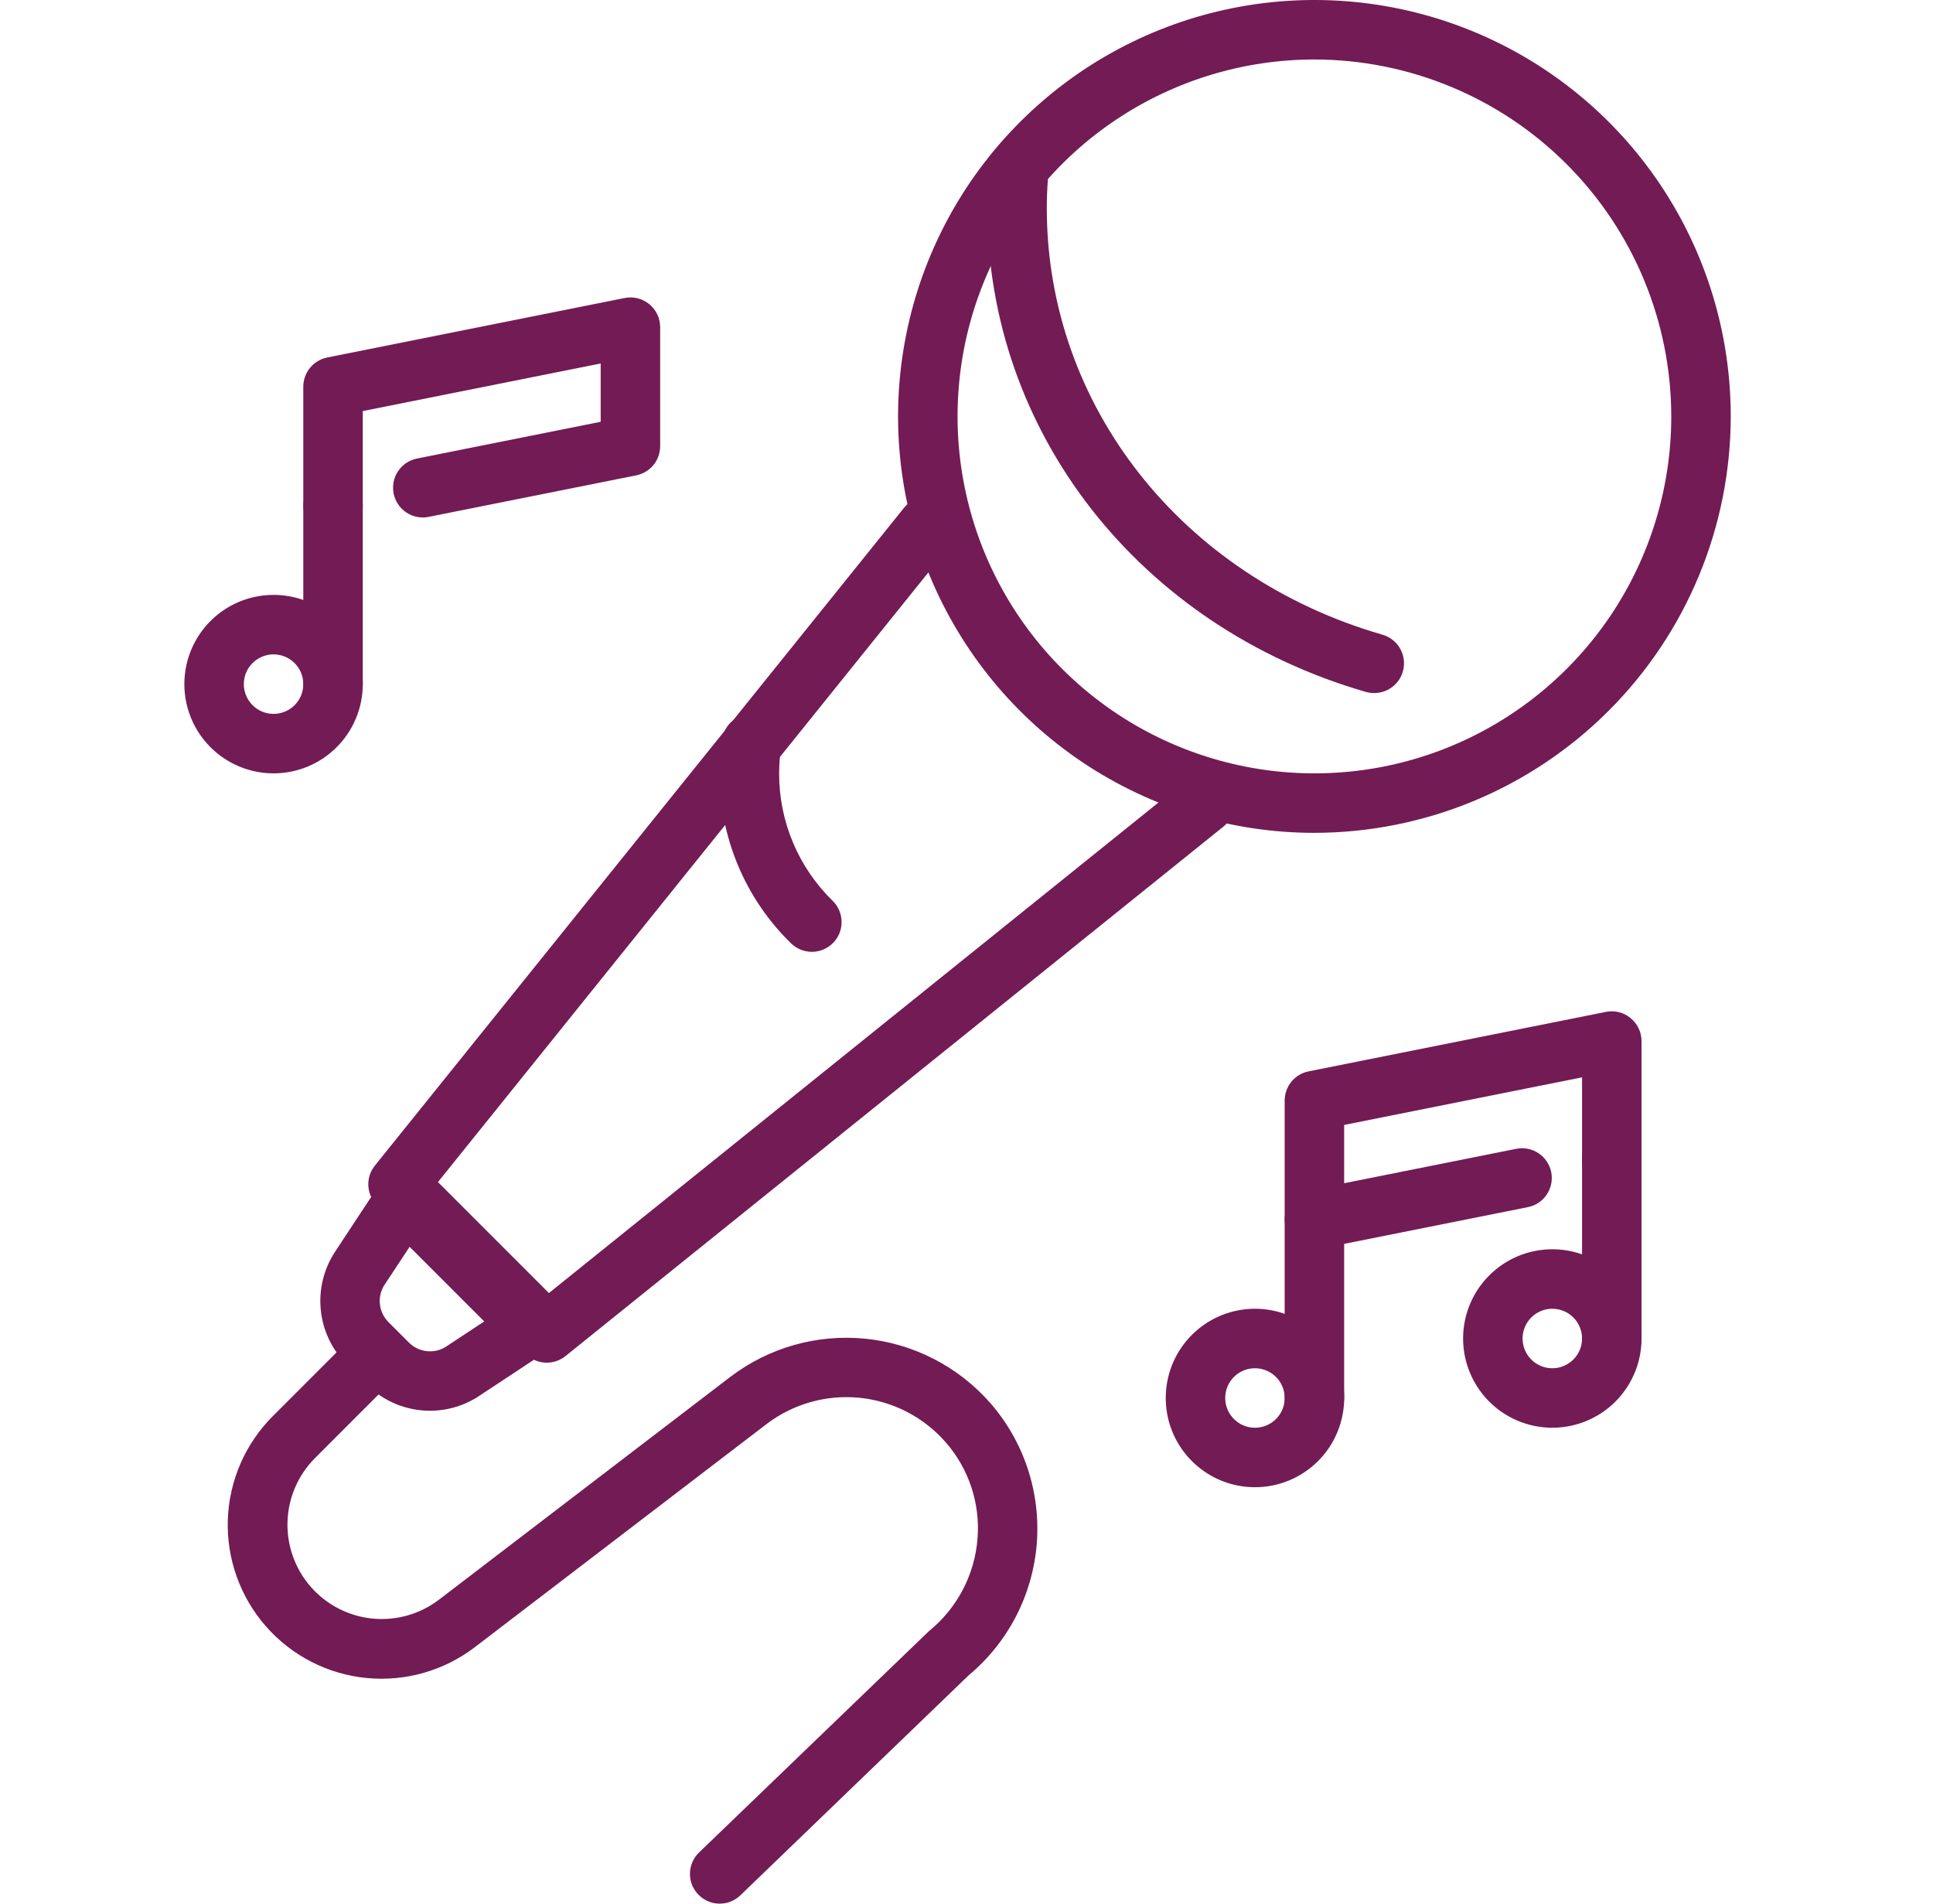 <svg width="65" height="64" viewBox="0 0 65 64" fill="none" xmlns="http://www.w3.org/2000/svg">
<g clip-path="url(#clip0_1314_12998)">
<path d="M44.199 28C41.43 28 38.724 27.179 36.421 25.641C34.119 24.102 32.325 21.916 31.265 19.358C30.205 16.799 29.928 13.985 30.468 11.269C31.008 8.553 32.342 6.058 34.3 4.101C36.258 2.143 38.752 0.809 41.468 0.269C44.184 -0.271 46.999 0.006 49.557 1.066C52.115 2.125 54.301 3.92 55.84 6.222C57.378 8.524 58.199 11.231 58.199 14C58.195 17.712 56.719 21.27 54.094 23.895C51.47 26.52 47.911 27.996 44.199 28ZM44.199 2C41.826 2 39.506 2.704 37.532 4.022C35.559 5.341 34.021 7.215 33.113 9.408C32.204 11.601 31.967 14.013 32.43 16.341C32.893 18.669 34.036 20.807 35.714 22.485C37.392 24.163 39.53 25.306 41.858 25.769C44.186 26.233 46.599 25.995 48.791 25.087C50.984 24.178 52.858 22.64 54.177 20.667C55.495 18.694 56.199 16.373 56.199 14C56.196 10.819 54.93 7.768 52.681 5.519C50.431 3.269 47.381 2.003 44.199 2Z" fill="#731B55"/>
<path d="M18.386 45.813C18.254 45.813 18.124 45.788 18.003 45.737C17.881 45.687 17.771 45.614 17.678 45.521L12.678 40.521C12.503 40.346 12.399 40.114 12.386 39.868C12.373 39.621 12.451 39.379 12.606 39.187L30.42 17.047C30.588 16.848 30.828 16.723 31.087 16.698C31.347 16.673 31.606 16.751 31.809 16.914C32.013 17.078 32.144 17.314 32.175 17.573C32.207 17.832 32.136 18.093 31.978 18.3L14.727 39.741L18.458 43.472L39.899 26.221C40.105 26.056 40.369 25.98 40.632 26.009C40.894 26.038 41.135 26.17 41.3 26.376C41.466 26.582 41.544 26.845 41.516 27.108C41.488 27.371 41.358 27.612 41.153 27.779L19.012 45.593C18.834 45.736 18.613 45.813 18.386 45.813Z" fill="#731B55"/>
<path d="M14.464 47.429C14.07 47.43 13.679 47.353 13.314 47.203C12.95 47.052 12.618 46.831 12.339 46.553L11.647 45.861C11.16 45.371 10.856 44.729 10.787 44.042C10.717 43.355 10.886 42.664 11.265 42.087L12.78 39.787C12.862 39.663 12.97 39.559 13.097 39.483C13.224 39.406 13.366 39.358 13.514 39.343C13.661 39.328 13.81 39.347 13.95 39.396C14.089 39.446 14.216 39.526 14.321 39.631L18.564 43.874C18.669 43.979 18.749 44.106 18.799 44.245C18.849 44.385 18.866 44.534 18.852 44.681C18.837 44.829 18.789 44.971 18.712 45.098C18.636 45.225 18.532 45.333 18.408 45.415L16.113 46.93C15.624 47.255 15.051 47.428 14.464 47.429ZM13.774 41.917L12.934 43.189C12.807 43.381 12.75 43.611 12.774 43.841C12.797 44.07 12.898 44.284 13.061 44.447L13.753 45.139C13.916 45.302 14.13 45.403 14.36 45.426C14.589 45.45 14.819 45.393 15.011 45.266L16.283 44.426L13.774 41.917Z" fill="#731B55"/>
<path d="M24.2 64C24.001 64 23.806 63.94 23.641 63.828C23.476 63.717 23.348 63.559 23.273 63.374C23.199 63.189 23.181 62.986 23.223 62.791C23.265 62.596 23.363 62.418 23.507 62.28L31.24 54.835C31.708 54.456 32.093 53.985 32.373 53.452C32.654 52.919 32.823 52.335 32.87 51.735C32.918 51.147 32.848 50.556 32.662 49.996C32.477 49.436 32.18 48.919 31.79 48.477C31.049 47.635 30.017 47.105 28.901 46.993C27.785 46.882 26.668 47.198 25.776 47.877L15.985 55.364C14.943 56.167 13.634 56.542 12.325 56.414C11.017 56.286 9.806 55.664 8.939 54.674C8.073 53.685 7.616 52.402 7.661 51.088C7.707 49.773 8.252 48.526 9.185 47.599L11.491 45.293C11.68 45.111 11.932 45.01 12.194 45.012C12.457 45.014 12.707 45.12 12.893 45.305C13.078 45.49 13.183 45.741 13.186 46.004C13.188 46.266 13.087 46.518 12.905 46.707L10.6 49.013C10.029 49.581 9.695 50.346 9.668 51.152C9.64 51.957 9.92 52.743 10.451 53.349C10.982 53.956 11.724 54.337 12.526 54.416C13.328 54.495 14.13 54.266 14.769 53.775L24.56 46.289C25.856 45.303 27.478 44.845 29.099 45.007C30.719 45.169 32.218 45.939 33.294 47.162C33.858 47.806 34.287 48.557 34.556 49.37C34.826 50.183 34.93 51.041 34.863 51.895C34.795 52.749 34.558 53.58 34.165 54.341C33.771 55.102 33.23 55.776 32.572 56.324L24.892 63.724C24.706 63.902 24.458 64.001 24.2 64ZM46.2 23.3C46.106 23.3 46.012 23.286 45.922 23.26C38.313 21.057 33.2 14.523 33.2 7C33.2 6.642 33.212 6.287 33.235 5.935C33.252 5.67 33.374 5.422 33.574 5.247C33.773 5.072 34.035 4.983 34.3 5C34.565 5.017 34.813 5.139 34.988 5.339C35.163 5.538 35.252 5.8 35.235 6.065C35.211 6.374 35.2 6.686 35.2 7C35.2 13.624 39.732 19.385 46.478 21.336C46.712 21.401 46.915 21.548 47.048 21.751C47.182 21.955 47.236 22.2 47.202 22.44C47.168 22.681 47.048 22.901 46.863 23.059C46.679 23.217 46.443 23.303 46.2 23.3ZM27.3 32C27.038 32 26.787 31.898 26.6 31.715C25.837 30.972 25.231 30.083 24.819 29.101C24.407 28.119 24.196 27.065 24.2 26C24.2 25.618 24.227 25.237 24.281 24.859C24.319 24.597 24.46 24.361 24.672 24.203C24.884 24.045 25.149 23.977 25.411 24.014C25.673 24.052 25.91 24.191 26.069 24.402C26.228 24.613 26.297 24.879 26.261 25.141C26.221 25.425 26.2 25.712 26.2 26C26.197 26.799 26.355 27.59 26.665 28.326C26.974 29.062 27.428 29.729 28 30.286C28.142 30.425 28.239 30.603 28.279 30.798C28.319 30.992 28.301 31.194 28.226 31.378C28.151 31.562 28.022 31.719 27.858 31.83C27.693 31.941 27.498 32 27.3 32ZM42.2 50C41.607 50 41.027 49.824 40.533 49.494C40.04 49.165 39.655 48.696 39.428 48.148C39.201 47.6 39.142 46.997 39.258 46.415C39.373 45.833 39.659 45.298 40.079 44.879C40.498 44.459 41.033 44.173 41.615 44.058C42.197 43.942 42.8 44.001 43.348 44.228C43.896 44.455 44.365 44.84 44.694 45.333C45.024 45.827 45.2 46.407 45.2 47C45.2 47.796 44.884 48.559 44.321 49.121C43.759 49.684 42.996 50 42.2 50ZM42.2 46C42.002 46 41.809 46.059 41.644 46.168C41.48 46.278 41.352 46.434 41.276 46.617C41.2 46.8 41.181 47.001 41.219 47.195C41.258 47.389 41.353 47.567 41.493 47.707C41.633 47.847 41.811 47.942 42.005 47.981C42.199 48.019 42.4 47.999 42.583 47.924C42.765 47.848 42.922 47.72 43.031 47.556C43.141 47.391 43.2 47.198 43.2 47C43.2 46.735 43.095 46.48 42.907 46.293C42.719 46.105 42.465 46 42.2 46Z" fill="#731B55"/>
<path d="M44.199 48C43.934 48 43.68 47.895 43.492 47.707C43.305 47.52 43.199 47.265 43.199 47V41C43.199 40.735 43.305 40.48 43.492 40.293C43.68 40.105 43.934 40 44.199 40C44.464 40 44.719 40.105 44.906 40.293C45.094 40.48 45.199 40.735 45.199 41V47C45.199 47.265 45.094 47.52 44.906 47.707C44.719 47.895 44.464 48 44.199 48ZM52.199 48C51.606 48 51.026 47.824 50.532 47.494C50.039 47.165 49.655 46.696 49.428 46.148C49.2 45.6 49.141 44.997 49.257 44.415C49.373 43.833 49.658 43.298 50.078 42.879C50.498 42.459 51.032 42.173 51.614 42.058C52.196 41.942 52.799 42.001 53.347 42.228C53.895 42.455 54.364 42.84 54.694 43.333C55.023 43.827 55.199 44.407 55.199 45C55.199 45.796 54.883 46.559 54.321 47.121C53.758 47.684 52.995 48 52.199 48ZM52.199 44C52.001 44 51.808 44.059 51.644 44.169C51.479 44.278 51.351 44.435 51.275 44.617C51.2 44.8 51.18 45.001 51.218 45.195C51.257 45.389 51.352 45.567 51.492 45.707C51.632 45.847 51.81 45.942 52.004 45.981C52.198 46.019 52.399 46 52.582 45.924C52.765 45.848 52.921 45.72 53.031 45.556C53.141 45.391 53.199 45.198 53.199 45C53.199 44.735 53.094 44.48 52.906 44.293C52.719 44.105 52.464 44 52.199 44Z" fill="#731B55"/>
<path d="M54.199 46C53.934 46 53.68 45.895 53.492 45.707C53.305 45.52 53.199 45.265 53.199 45V39C53.199 38.735 53.305 38.48 53.492 38.293C53.68 38.105 53.934 38 54.199 38C54.464 38 54.719 38.105 54.906 38.293C55.094 38.48 55.199 38.735 55.199 39V45C55.199 45.265 55.094 45.52 54.906 45.707C54.719 45.895 54.464 46 54.199 46Z" fill="#731B55"/>
<path d="M44.199 42C43.934 42 43.68 41.895 43.492 41.707C43.305 41.52 43.199 41.265 43.199 41V37C43.199 36.77 43.279 36.546 43.425 36.367C43.57 36.189 43.773 36.066 43.999 36.02L53.999 34.02C54.144 33.99 54.294 33.993 54.438 34.029C54.582 34.064 54.715 34.132 54.829 34.227C54.944 34.32 55.037 34.438 55.101 34.572C55.165 34.706 55.199 34.852 55.199 35V39C55.199 39.265 55.094 39.52 54.906 39.707C54.719 39.895 54.464 40 54.199 40C53.934 40 53.68 39.895 53.492 39.707C53.305 39.52 53.199 39.265 53.199 39V36.22L45.199 37.82V39.78L50.999 38.62C51.258 38.572 51.524 38.628 51.742 38.775C51.959 38.923 52.11 39.15 52.162 39.407C52.213 39.665 52.161 39.932 52.017 40.152C51.873 40.372 51.648 40.526 51.391 40.581L44.391 41.981C44.328 41.994 44.264 42 44.199 42ZM9.199 26C8.606 26 8.026 25.824 7.533 25.494C7.039 25.165 6.655 24.696 6.428 24.148C6.201 23.6 6.141 22.997 6.257 22.415C6.373 21.833 6.658 21.298 7.078 20.879C7.497 20.459 8.032 20.173 8.614 20.058C9.196 19.942 9.799 20.001 10.347 20.228C10.895 20.455 11.364 20.84 11.694 21.333C12.023 21.827 12.199 22.407 12.199 23C12.199 23.796 11.883 24.559 11.32 25.121C10.758 25.684 9.995 26 9.199 26ZM9.199 22C9.001 22 8.808 22.059 8.644 22.169C8.479 22.278 8.351 22.435 8.275 22.617C8.2 22.8 8.18 23.001 8.218 23.195C8.257 23.389 8.352 23.567 8.492 23.707C8.632 23.847 8.81 23.942 9.004 23.981C9.198 24.019 9.399 24 9.582 23.924C9.765 23.848 9.921 23.72 10.031 23.556C10.141 23.391 10.199 23.198 10.199 23C10.199 22.735 10.094 22.48 9.906 22.293C9.719 22.105 9.464 22 9.199 22Z" fill="#731B55"/>
<path d="M11.199 24C10.934 24 10.68 23.895 10.492 23.707C10.305 23.52 10.199 23.265 10.199 23V17C10.199 16.735 10.305 16.48 10.492 16.293C10.68 16.105 10.934 16 11.199 16C11.464 16 11.719 16.105 11.906 16.293C12.094 16.48 12.199 16.735 12.199 17V23C12.199 23.265 12.094 23.52 11.906 23.707C11.719 23.895 11.464 24 11.199 24Z" fill="#731B55"/>
<path d="M11.199 18C10.934 18 10.68 17.895 10.492 17.707C10.305 17.52 10.199 17.265 10.199 17V13C10.199 12.769 10.279 12.546 10.425 12.367C10.57 12.189 10.773 12.066 10.999 12.02L20.999 10.02C21.145 9.99 21.295 9.993 21.439 10.029C21.583 10.064 21.717 10.131 21.832 10.225C21.947 10.319 22.039 10.437 22.103 10.571C22.166 10.705 22.199 10.852 22.199 11V15C22.199 15.23 22.12 15.454 21.974 15.633C21.828 15.811 21.625 15.934 21.399 15.98L14.399 17.38C14.141 17.428 13.874 17.372 13.656 17.225C13.439 17.077 13.288 16.85 13.237 16.593C13.185 16.335 13.237 16.067 13.381 15.848C13.525 15.628 13.75 15.474 14.007 15.419L20.199 14.18V12.22L12.199 13.82V17C12.199 17.265 12.094 17.52 11.906 17.707C11.719 17.895 11.464 18 11.199 18Z" fill="#731B55"/>
</g>
<defs>
<clipPath id="clip0_1314_12998">
<rect width="64" height="64" fill="white" transform="translate(0.199)"/>
</clipPath>
</defs>
</svg>
